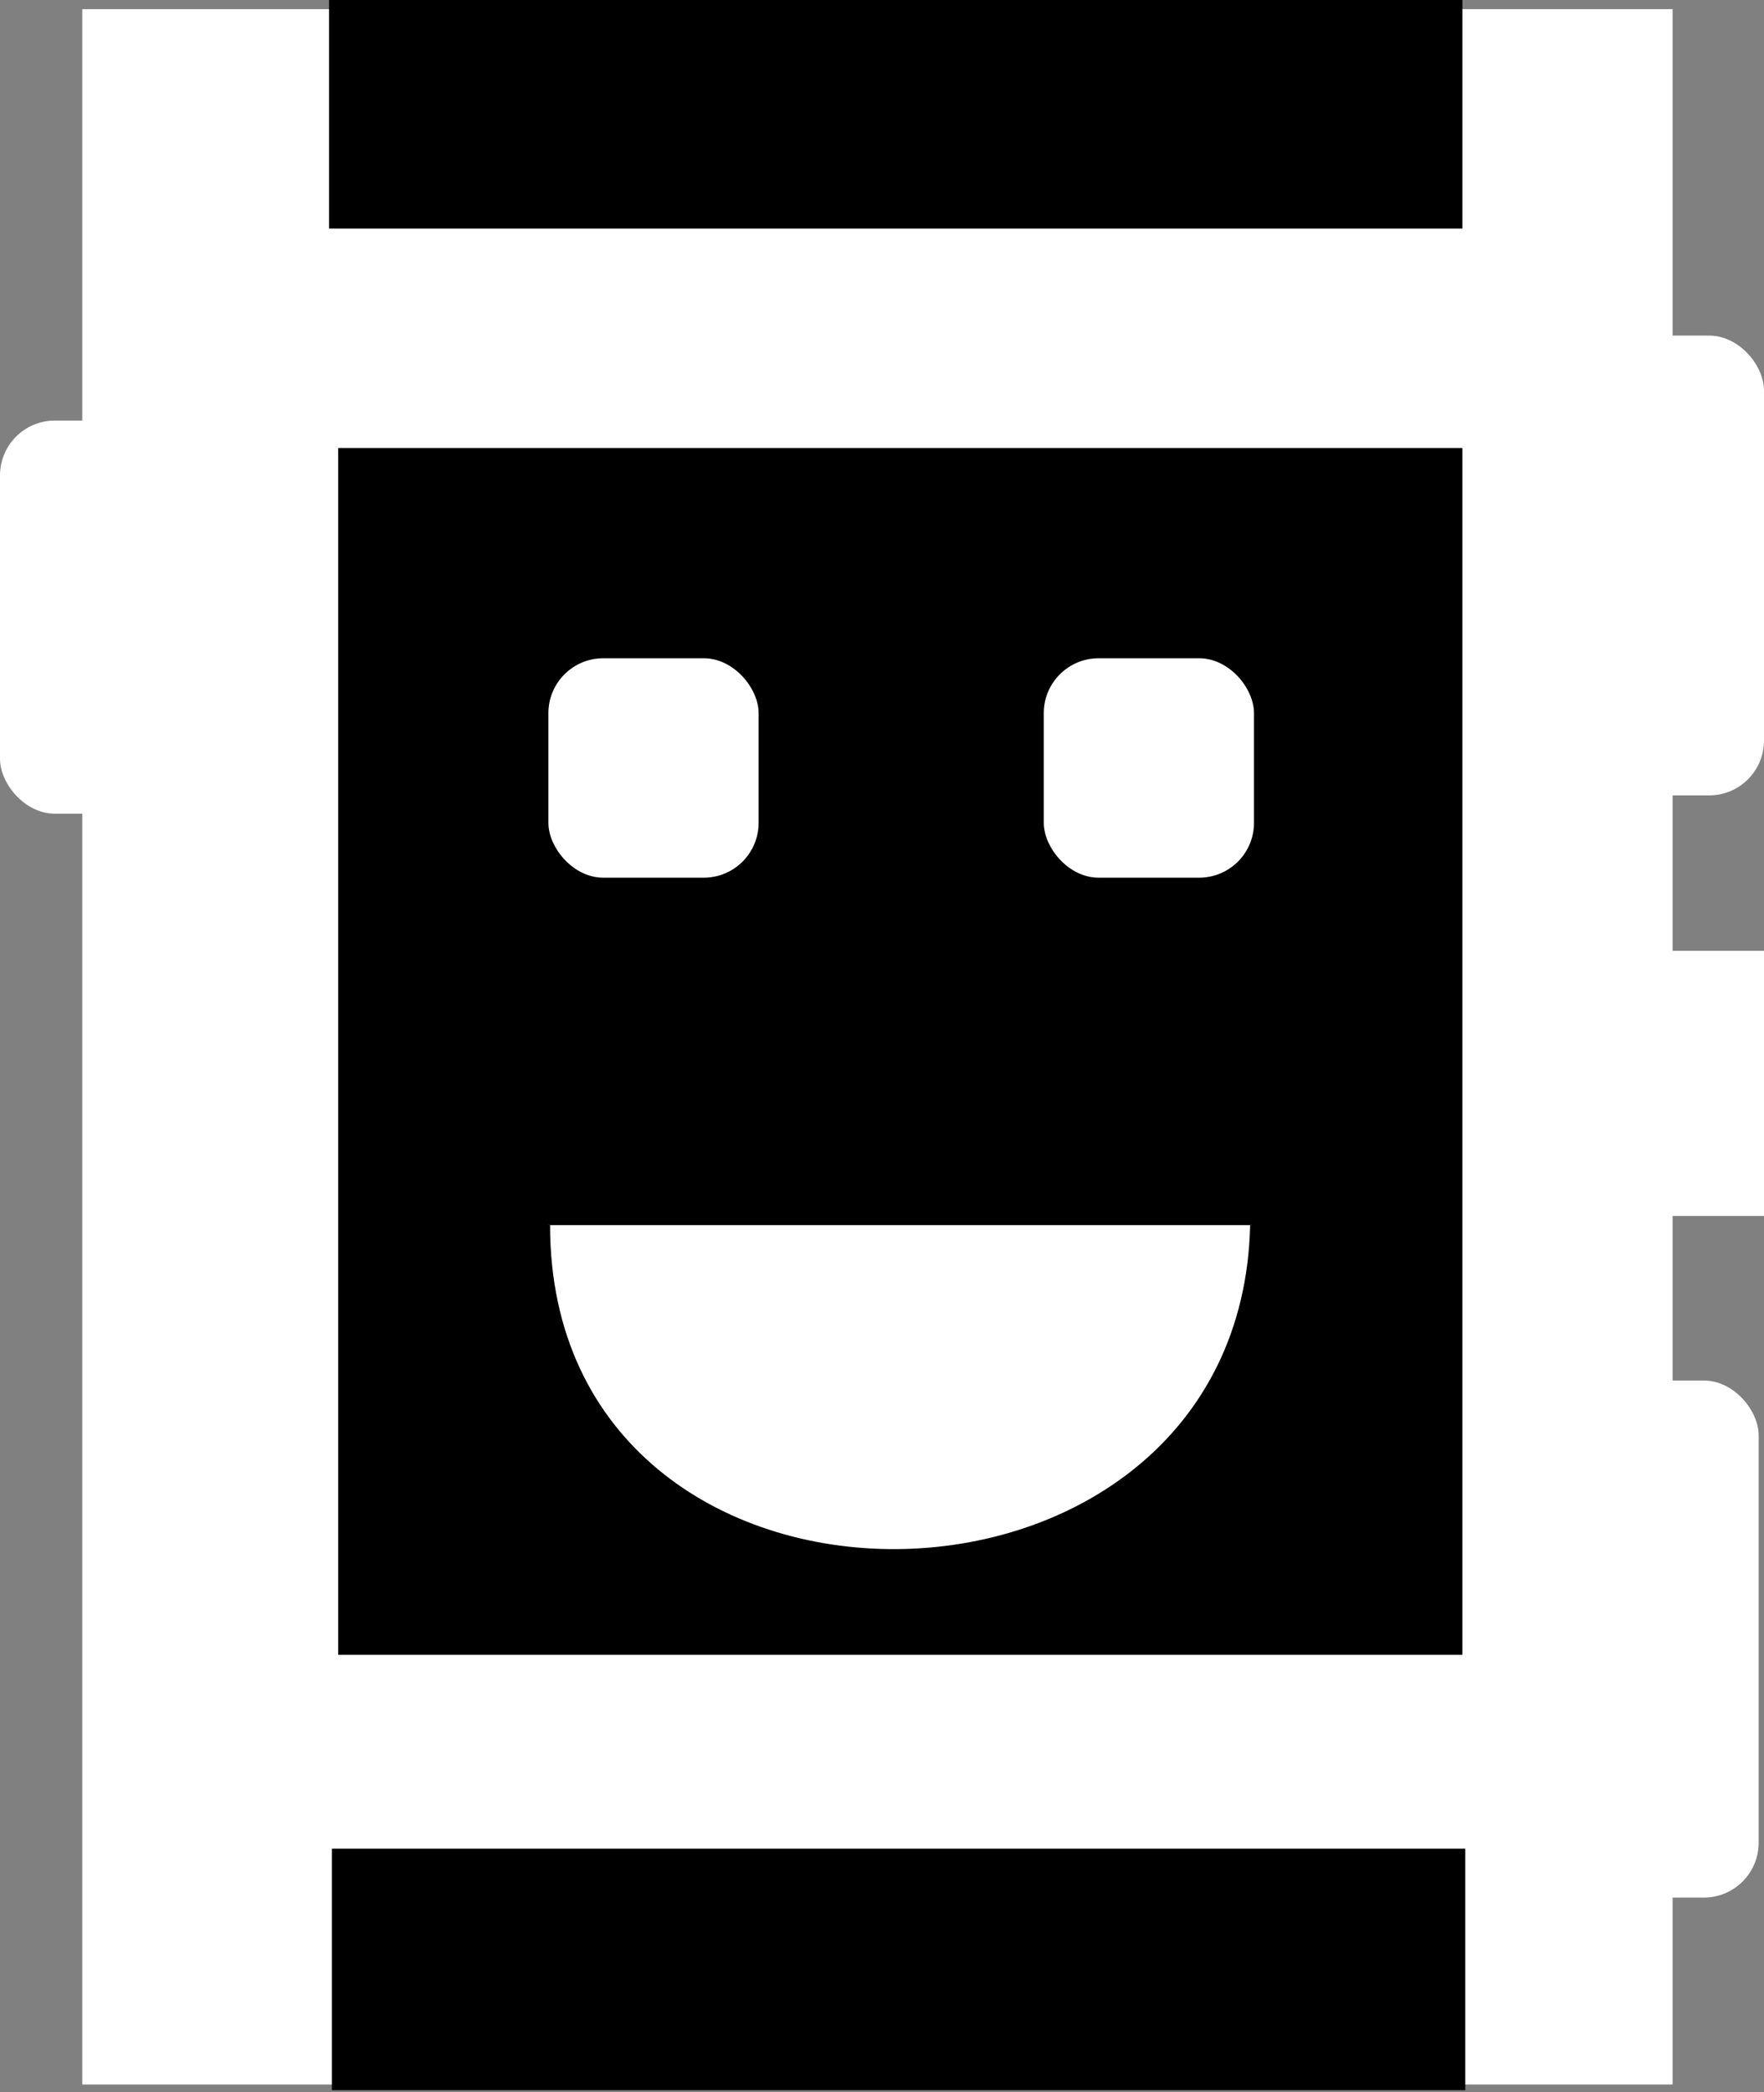 <?xml version="1.0" encoding="UTF-8" standalone="no"?>
<!-- Created with Inkscape (http://www.inkscape.org/) -->

<svg
   xmlns:dc="http://purl.org/dc/elements/1.1/"
   xmlns:cc="http://creativecommons.org/ns#"
   xmlns:rdf="http://www.w3.org/1999/02/22-rdf-syntax-ns#"
   xmlns:svg="http://www.w3.org/2000/svg"
   xmlns="http://www.w3.org/2000/svg"
   xmlns:sodipodi="http://sodipodi.sourceforge.net/DTD/sodipodi-0.dtd"
   xmlns:inkscape="http://www.inkscape.org/namespaces/inkscape"
   width="155.625mm"
   height="184.539mm"
   viewBox="0 0 551.429 653.88"
   id="svg2"
   version="1.1"
   inkscape:version="0.91 r13725"
   sodipodi:docname="happy_watch.svg">
  <rect x="0" y="0" width="551.429" height="653.88" fill="#808080" stroke="none"/>
  <defs
     id="defs4" />
  <sodipodi:namedview
     id="base"
     pagecolor="#000000"
     bordercolor="#666666"
     borderopacity="1.0"
     inkscape:pageopacity="0"
     inkscape:pageshadow="2"
     inkscape:zoom="1.979899"
     inkscape:cx="238.46638"
     inkscape:cy="264.35067"
     inkscape:document-units="px"
     inkscape:current-layer="layer1"
     showgrid="false"
     inkscape:window-width="1366"
     inkscape:window-height="744"
     inkscape:window-x="0"
     inkscape:window-y="24"
     inkscape:window-maximized="1"
     fit-margin-top="0"
     fit-margin-left="0"
     fit-margin-right="0"
     fit-margin-bottom="0"
     showguides="true"
     inkscape:guide-bbox="true">
    <sodipodi:guide
       position="0,0"
       orientation="0,551.429"
       id="guide3464" />
    <sodipodi:guide
       position="391.434,590.939"
       orientation="-653.88,0"
       id="guide3466" />
    <sodipodi:guide
       position="183.343,378.807"
       orientation="0,-551.429"
       id="guide3468" />
    <sodipodi:guide
       position="238,458.571"
       orientation="1,0"
       id="guide3470"
       inkscape:label=""
       inkscape:color="rgb(0,0,255)" />
    <sodipodi:guide
       position="170,462.143"
       orientation="1,0"
       id="guide3472"
       inkscape:label=""
       inkscape:color="rgb(0,0,255)" />
    <sodipodi:guide
       position="326.279,412.142"
       orientation="1,0"
       id="guide3476" />
    <sodipodi:guide
       position="218.698,448.003"
       orientation="0,1"
       id="guide3478" />
    <sodipodi:guide
       position="170,271.226"
       orientation="0,1"
       id="guide3480" />
    <sodipodi:guide
       position="238,168.695"
       orientation="0,1"
       id="guide3482" />
  </sodipodi:namedview>
  <g
     inkscape:label="Layer 1"
     inkscape:groupmode="layer"
     id="layer1"
     transform="translate(-85.714,-220.934)">
    <rect
       style="fill:#ffffff"
       id="rect3351"
       width="497.143"
       height="648.571"
       x="111.429"
       y="223.791" />
    <rect
       style="fill:#000000"
       id="rect3353"
       width="354.286"
       height="71.429"
       x="188.571"
       y="220.934" />
    <rect
       style="fill:#000000"
       id="rect3357"
       width="351.429"
       height="377.143"
       x="191.429"
       y="360.934" />
    <rect
       style="fill:#ffffff"
       id="rect3359"
       width="82.367"
       height="143.694"
       x="554.776"
       y="325.811"
       ry="17.143" />
    <rect
       style="fill:#ffffff"
       id="rect3361"
       width="71.285"
       height="82.857"
       x="566.205"
       y="518.076"
       ry="17.143"
       rx="0" />
    <rect
       style="fill:#ffffff"
       id="rect3363"
       width="78.878"
       height="161.591"
       x="556.593"
       y="652.362"
       ry="17.143" />
    <rect
       style="fill:#ffffff"
       id="rect3368"
       width="54.286"
       height="122.857"
       x="85.714"
       y="352.362"
       ry="17.143" />
    <rect
       style="fill:#ffffff"
       id="rect3372"
       width="65.714"
       height="68.571"
       x="257.143"
       y="426.648"
       ry="17.143" />
    <rect
       style="fill:#ffffff"
       id="rect3372-0"
       width="65.714"
       height="68.571"
       x="412"
       y="426.648"
       ry="17.143" />
    <path
       style="fill:#ffffff;fill-rule:evenodd;stroke:#000000;stroke-width:1.032px;stroke-linecap:butt;stroke-linejoin:miter;stroke-opacity:1"
       d="m 257.149,603.802 c 0,137.112 216.836,134.255 219.881,0"
       id="path3428"
       inkscape:connector-curvature="0"
       sodipodi:nodetypes="cc" />
    <rect
       style="fill:#000000"
       id="rect3353-6"
       width="354.286"
       height="75.469"
       x="189.475"
       y="798.673" />
  </g>
</svg>
